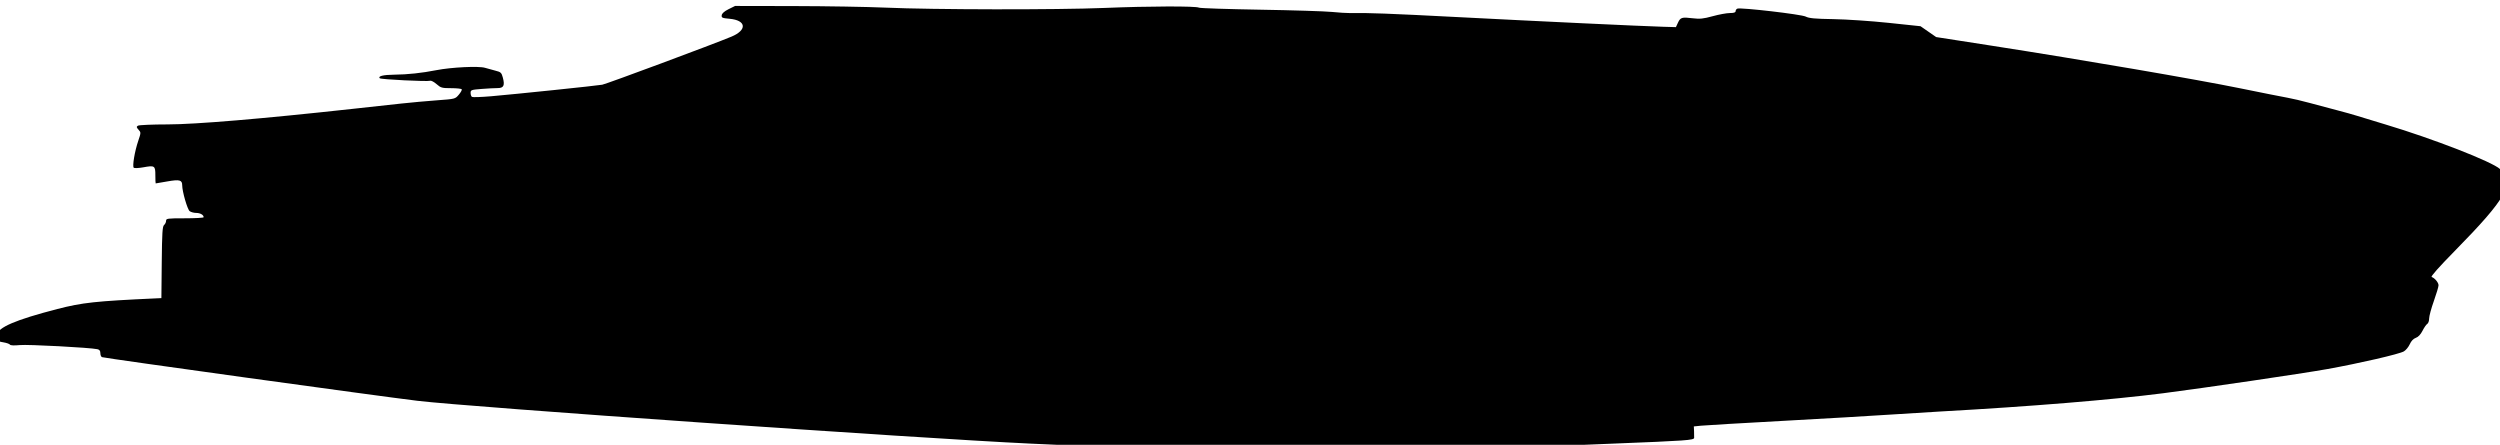 <?xml version="1.0" encoding="UTF-8" standalone="no"?>
<!-- Created with Inkscape (http://www.inkscape.org/) -->

<svg
   xmlns:dc="http://purl.org/dc/elements/1.1/"
   xmlns:cc="http://creativecommons.org/ns#"
   xmlns:rdf="http://www.w3.org/1999/02/22-rdf-syntax-ns#"
   xmlns:svg="http://www.w3.org/2000/svg"
   xmlns="http://www.w3.org/2000/svg"
   xmlns:sodipodi="http://sodipodi.sourceforge.net/DTD/sodipodi-0.dtd"
   xmlns:inkscape="http://www.inkscape.org/namespaces/inkscape"
   width="57.856mm"
   height="10.294mm"
   viewBox="0 0 205 36.474"
   id="svg2"
   version="1.1"
   inkscape:version="0.91 r13725"
   sodipodi:docname="600i.svg">
  <defs
     id="defs4" />
  <sodipodi:namedview
     id="base"
     pagecolor="#ffffff"
     bordercolor="#666666"
     borderopacity="1.0"
     inkscape:pageopacity="0.0"
     inkscape:pageshadow="2"
     inkscape:zoom="5.6"
     inkscape:cx="71.818371"
     inkscape:cy="10.628989"
     inkscape:document-units="px"
     inkscape:current-layer="layer1"
     showgrid="false"
     fit-margin-top="0"
     fit-margin-left="0"
     fit-margin-right="0"
     fit-margin-bottom="0"
     inkscape:window-width="1920"
     inkscape:window-height="1017"
     inkscape:window-x="-8"
     inkscape:window-y="-8"
     inkscape:window-maximized="1" />
  <g
     inkscape:label="Layer 1"
     inkscape:groupmode="layer"
     id="layer1"
     transform="translate(-287.024,-549.322)">
    <g
       id="g4147"
       transform="matrix(0.088,0,0,0.088,356.566,429.963)">
      <path
         style="fill:#000000;fill-opacity:1"
         d="m 343.267,1777.132 c -36.737,-1.311 -107.417,-4.337 -173.75,-7.439 -105.049,-4.911 -522.434,-34.062 -570.625,-39.854 -36.246,-4.356 -291.004,-39.607 -294.062,-40.69 -0.859,-0.304 -1.562,-1.966 -1.562,-3.694 0,-2.248 -0.799,-3.309 -2.812,-3.732 -7.253,-1.527 -64.801,-4.572 -72.255,-3.824 -5.198,0.522 -8.692,0.366 -9.171,-0.41 -0.426,-0.69 -3.163,-1.653 -6.081,-2.14 -6.185,-1.034 -6.928,-1.852 -6.2,-6.816 1.047,-7.13 17.369,-14.133 56.519,-24.248 23.164,-5.985 35.409,-7.311 91.25,-9.882 l 5.625,-0.259 0.333,-33.301 c 0.276,-27.627 0.649,-33.563 2.188,-34.841 1.02,-0.847 1.855,-2.595 1.855,-3.886 0,-2.184 1.214,-2.347 17.5,-2.347 9.625,0 17.5,-0.45 17.5,-1 0,-2.151 -3.182,-4 -6.886,-4 -2.137,0 -4.888,-0.733 -6.113,-1.629 -2.135,-1.561 -6.969,-18.266 -6.991,-24.156 -0.018,-4.942 -2.475,-5.575 -13.862,-3.571 -5.788,1.018 -10.663,1.853 -10.835,1.854 -0.172,9e-4 -0.312,-3.391 -0.312,-7.538 0,-9.01 -0.583,-9.395 -11.276,-7.456 -4.324,0.784 -8.281,0.938 -8.874,0.346 -1.42,-1.42 0.91,-15.275 4.206,-25.008 2.585,-7.635 2.59,-7.832 0.277,-10.389 -2.016,-2.228 -2.094,-2.773 -0.533,-3.761 1.004,-0.635 13.418,-1.163 27.588,-1.174 25.816,-0.019 87.962,-5.237 171.737,-14.419 15.812,-1.733 36.344,-3.977 45.625,-4.985 9.281,-1.009 24.469,-2.388 33.75,-3.065 16.823,-1.227 16.885,-1.243 20.261,-5.218 1.862,-2.193 3.095,-4.458 2.739,-5.034 -0.356,-0.576 -4.813,-1.047 -9.905,-1.047 -8.511,0 -9.604,-0.304 -13.543,-3.762 -2.357,-2.069 -5.048,-3.482 -5.981,-3.139 -2.473,0.908 -45.872,-1.233 -46.956,-2.317 -1.956,-1.956 3.204,-3.248 13.385,-3.351 12.629,-0.129 25.687,-1.524 39.375,-4.207 14.008,-2.746 39.474,-3.973 45.337,-2.185 2.564,0.782 7.036,2.011 9.937,2.73 4.729,1.172 5.414,1.827 6.627,6.331 1.988,7.384 0.794,9.834 -4.788,9.823 -2.538,-0.01 -9.255,0.351 -14.927,0.791 -9.744,0.757 -10.312,0.962 -10.312,3.72 0,1.605 0.578,3.276 1.285,3.713 0.707,0.437 8.722,0.163 17.812,-0.609 21.644,-1.837 99.339,-9.908 103.564,-10.758 4.555,-0.917 104.187,-37.981 120.446,-44.807 14.812,-6.218 13.823,-15.218 -1.829,-16.637 -6.894,-0.625 -7.618,-0.956 -7.28,-3.327 0.246,-1.722 2.463,-3.668 6.405,-5.622 l 6.029,-2.989 54.85,0.106 c 30.167,0.059 68.517,0.709 85.221,1.446 44.613,1.968 159.13,2.136 204.121,0.3 41.837,-1.707 85.105,-1.834 88.125,-0.258 1.031,0.538 26.625,1.386 56.875,1.885 30.25,0.498 60.344,1.436 66.875,2.085 6.531,0.648 14.125,1.128 16.875,1.066 15.606,-0.353 37.083,0.448 100.625,3.756 74.73,3.889 171.393,8.441 191.25,9.005 l 11.875,0.337 1.875,-4.046 c 2.338,-5.044 3.666,-5.452 13.72,-4.216 6.728,0.827 9.894,0.5 18.741,-1.934 5.855,-1.611 13.04,-2.929 15.967,-2.929 3.715,0 5.321,-0.526 5.321,-1.741 0,-0.958 0.738,-2.024 1.639,-2.37 3.238,-1.242 59.657,5.321 63.697,7.41 3.069,1.587 8.61,2.096 25.848,2.375 12.068,0.195 35.258,1.761 51.534,3.481 l 29.593,3.126 7.282,5.053 7.282,5.053 52.5,8.169 c 83.445,12.984 190.565,31.352 230.625,39.546 20.281,4.148 40.25,8.121 44.375,8.829 4.125,0.708 13.406,2.893 20.625,4.857 7.219,1.964 18.75,5.035 25.625,6.824 6.875,1.789 15.031,4.067 18.125,5.062 3.094,0.995 15.157,4.666 26.807,8.158 44.45,13.323 99.428,34.721 106.734,41.543 14.06,13.128 6.54,26.728 -42.222,76.358 -14.8,15.063 -22.572,23.828 -21.476,24.219 2.982,1.062 6.406,5.204 6.406,7.748 0,1.347 -1.969,7.956 -4.375,14.688 -2.406,6.731 -4.375,14.039 -4.375,16.239 -3e-4,2.2 -0.771,4.45 -1.713,5 -0.942,0.55 -2.943,3.431 -4.446,6.402 -1.771,3.499 -3.974,5.835 -6.253,6.629 -2.263,0.789 -4.279,2.911 -5.647,5.946 -1.17,2.595 -3.633,5.591 -5.472,6.657 -4.447,2.577 -41.167,11.056 -71.577,16.529 -22.189,3.993 -115.77,17.765 -153.017,22.519 -48.097,6.139 -123.539,12.319 -206.875,16.945 -13.406,0.744 -35.906,2.141 -50,3.103 -14.094,0.963 -57.406,3.489 -96.25,5.614 -38.844,2.125 -73.618,4.171 -77.276,4.548 l -6.651,0.684 0.209,4.587 c 0.115,2.523 0.155,5.249 0.089,6.059 -0.179,2.175 -7.11,2.667 -75.746,5.381 -34.375,1.359 -69.531,2.785 -78.125,3.169 -104.384,4.662 -228.451,6.458 -291.25,4.217 z"
         id="path4155"
         inkscape:connector-curvature="0" />
    </g>
  </g>
</svg>
